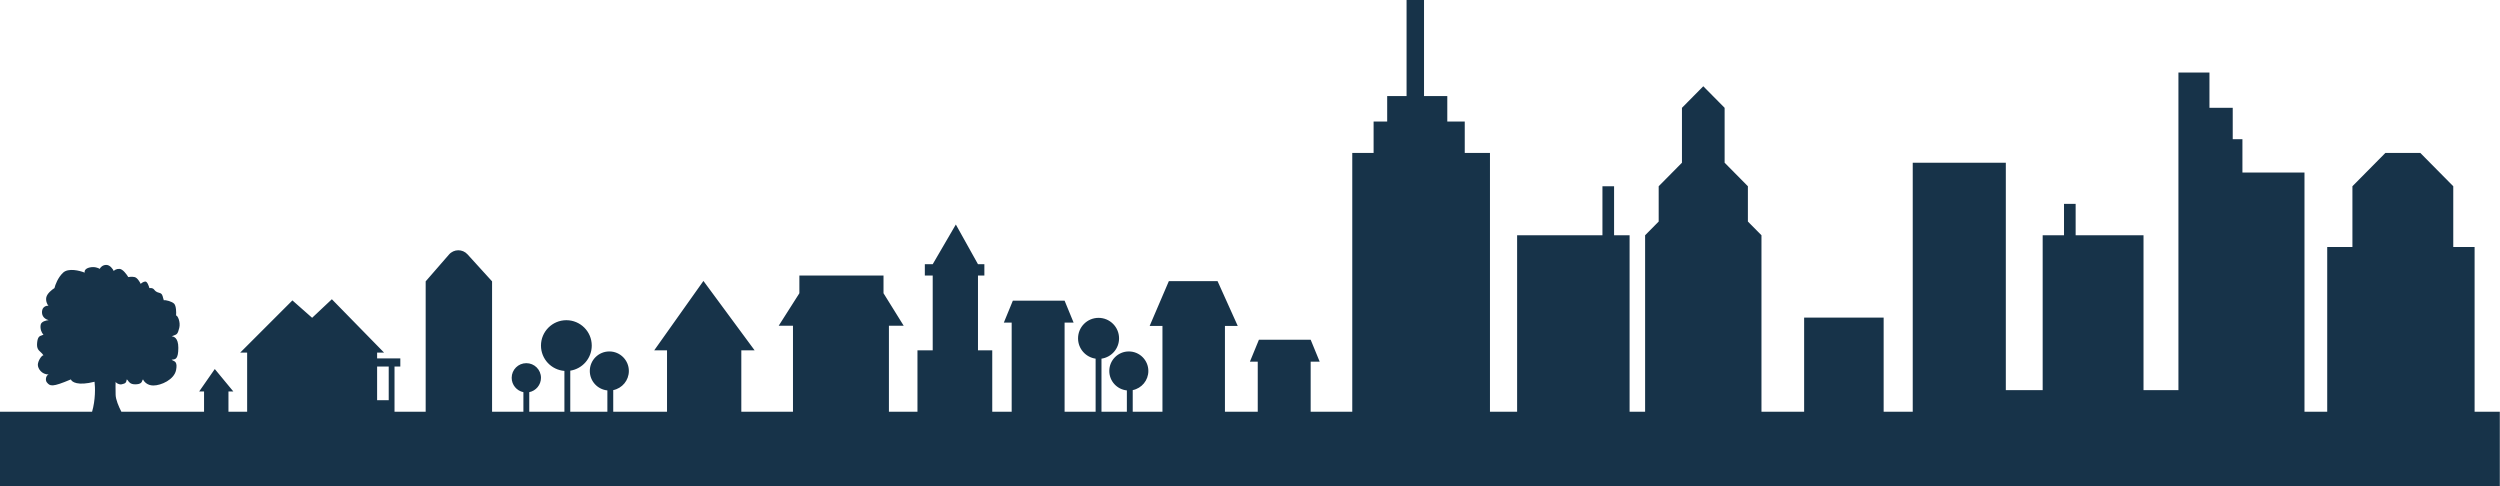 <svg width="3841" height="747" viewBox="0 0 3841 747" fill="none" xmlns="http://www.w3.org/2000/svg">
<path fill-rule="evenodd" clip-rule="evenodd" d="M0 632.54V747H3840.71V632.54H3801.98V379.524H3769.2V286.149L3718.55 234.943H3664.92L3614.26 286.149V379.524H3575.53V632.54H3540.61V265.064H3445.26V213.859H3430.37V165.665H3394.61V111.447H3346.94V599.407H3293.3V361.451H3189.02V313.258H3171.14V361.451H3138.36V599.407H3081.75V250.004H2938.73V632.54H2894.04V487.96H2771.87V632.54H2706.32V361.451L2685.46 340.367V286.149L2649.71 250.004V165.665L2616.93 132.532L2584.16 165.665V250.004L2548.4 286.149V340.367L2527.54 361.451V632.54H2503.71V361.451H2479.87V286.149H2461.99V361.451H2330.89V632.54H2289.18V234.944H2250.44V186.75H2223.62V147.593H2187.87V0H2161.05V147.593H2131.26V186.75H2110.4V234.944H2077.62V632.54H2035.88H2013.71V555.688H2027.57L2013.71 521.958H1934.21L1920.36 555.688H1932.4V632.54H1882V500.727H1901.65L1870.66 431.936H1795.82L1766.34 500.727H1785.99V567.628V632.54H1740.32V599.372C1754.02 596.592 1764.33 584.484 1764.33 569.967C1764.33 553.396 1750.89 539.962 1734.32 539.962C1717.75 539.962 1704.32 553.396 1704.32 569.967C1704.32 585.526 1716.16 598.319 1731.32 599.825V632.54H1692.31V551.046C1707.58 548.862 1719.32 535.732 1719.32 519.859C1719.32 502.459 1705.21 488.354 1687.81 488.354C1670.41 488.354 1656.31 502.459 1656.31 519.859C1656.31 535.732 1668.04 548.862 1683.31 551.046V632.54H1635.64V495.676H1649.5L1635.64 461.947H1556.14L1542.29 495.676H1554.33V632.54H1524.49V538.224H1502.57V423.321H1512.39V405.934H1502.57L1468.55 344.925L1433.02 405.934H1420.92V423.321H1433.02V538.224H1409.59V632.54H1365.74V500.427H1388.42L1357.43 450.535V423.321H1228.16V450.535L1196.41 500.427H1218.33V632.54H1189.67H1138.96V538.224H1159.37L1080.75 431.636L1005.16 538.224H1024.81V632.54H942.175V599.372C955.871 596.592 966.179 584.484 966.179 569.967C966.179 553.396 952.745 539.962 936.173 539.962C919.602 539.962 906.168 553.396 906.168 569.967C906.168 585.526 918.01 598.319 933.173 599.825V632.54H876.162V569.508C894.856 566.622 909.169 550.462 909.169 530.96C909.169 509.417 891.704 491.953 870.161 491.953C848.618 491.953 831.154 509.417 831.154 530.96C831.154 551.493 847.02 568.321 867.161 569.853V632.54H813.151V602.523C823.423 600.438 831.154 591.356 831.154 580.469C831.154 568.04 821.079 557.965 808.65 557.965C796.221 557.965 786.146 568.04 786.146 580.469C786.146 591.356 793.877 600.438 804.149 602.523V632.54H756.019V432.275L718.249 390.737C710.598 382.323 697.319 382.47 689.855 391.051L654 432.275V632.54H606.142V563.161H615.057V550.681H579.398V541.766H590.096L509.864 459.751L479.554 488.278L449.244 461.534L369.012 541.766H379.709V632.54H351.008V601.473H358.51L330.004 566.967L306 601.473H313.501V632.54H186.456C182.166 624.224 177.842 613.923 177.651 606.665C177.363 595.728 177.531 588.677 177.651 586.518C178.131 588.437 183.226 591.332 186.87 590.476C192.994 589.037 193.71 588.317 194.79 582.921C195.573 583.276 196.145 584.086 196.825 585.048C198.438 587.331 200.659 590.476 207.749 590.476C216.638 590.476 217.816 587.123 218.622 584.828C218.926 583.964 219.177 583.249 219.768 582.921C221.088 586.039 226.103 592.274 235.607 592.274C247.486 592.274 267.644 583.281 270.524 568.531C272.767 557.044 269.03 555.375 265.973 554.01C265.105 553.622 264.291 553.258 263.685 552.701C264.287 552.537 264.944 552.466 265.626 552.392C269.427 551.981 273.984 551.487 273.984 534.354C273.984 518.524 266.684 516.965 263.685 516.726C264.896 516.23 265.946 515.845 266.866 515.507C271.959 513.638 273.057 513.234 275.424 503.774C277.584 495.14 273.164 484.707 270.524 484.707C270.884 480.15 270.812 470.173 267.644 466.72C264.476 463.266 254.665 460.604 251.666 461.323C251.157 460.138 250.85 458.825 250.544 457.521C249.768 454.208 249.005 450.954 245 450C240.013 448.813 238.456 446.925 237.155 445.348C235.716 443.603 234.59 442.238 229.487 442.616C228.647 439.258 226.247 432.543 223.368 432.543C220.488 432.543 217.368 434.941 216.168 436.14C214.728 433.022 210.84 426.571 206.809 425.707C202.777 424.844 198.649 425.348 197.089 425.707C194.69 421.63 188.666 413.404 183.77 413.116C178.875 412.828 175.731 415.154 174.771 416.354C173.331 413.236 169.012 407 163.252 407C157.492 407 154.133 411.077 153.173 413.116C151.133 411.677 145.181 409.23 137.694 410.957C130.206 412.684 129.534 416.953 130.134 418.872C122.455 415.754 105.08 411.389 97.017 418.872C88.954 426.355 84.778 437.819 83.698 442.616C79.978 444.894 72.251 450.962 71.099 457.006C69.972 462.917 72.886 468.163 74.586 470.186C73.198 468.855 66.455 470.487 65 476C63.312 482.397 65.699 489.384 74.698 491.902C70.979 492.142 63.323 493.917 62.459 499.098C61.38 505.573 64 511.5 66.779 514.207C65.865 514.693 64.948 514.998 64.06 515.293C60.753 516.393 57.851 517.358 57 527C56.264 535.336 59.067 537.897 62.294 540.847C63.802 542.225 65.403 543.689 66.779 545.866C63.899 545.746 58.14 554.744 58.14 560.5C58.14 566.256 64 575.366 74.698 575.366C70.619 576.685 69.156 584.018 72 587.5C76.901 593.5 80.098 595.152 108.896 582.921C110.216 586.878 119.335 593.138 145.253 586.518C146.357 595.046 146.773 614.332 141.484 632.54H32.776H0ZM597.228 563.161H579.398V589.014V614.867H597.228V563.161Z" fill="#173349"/>
</svg>
